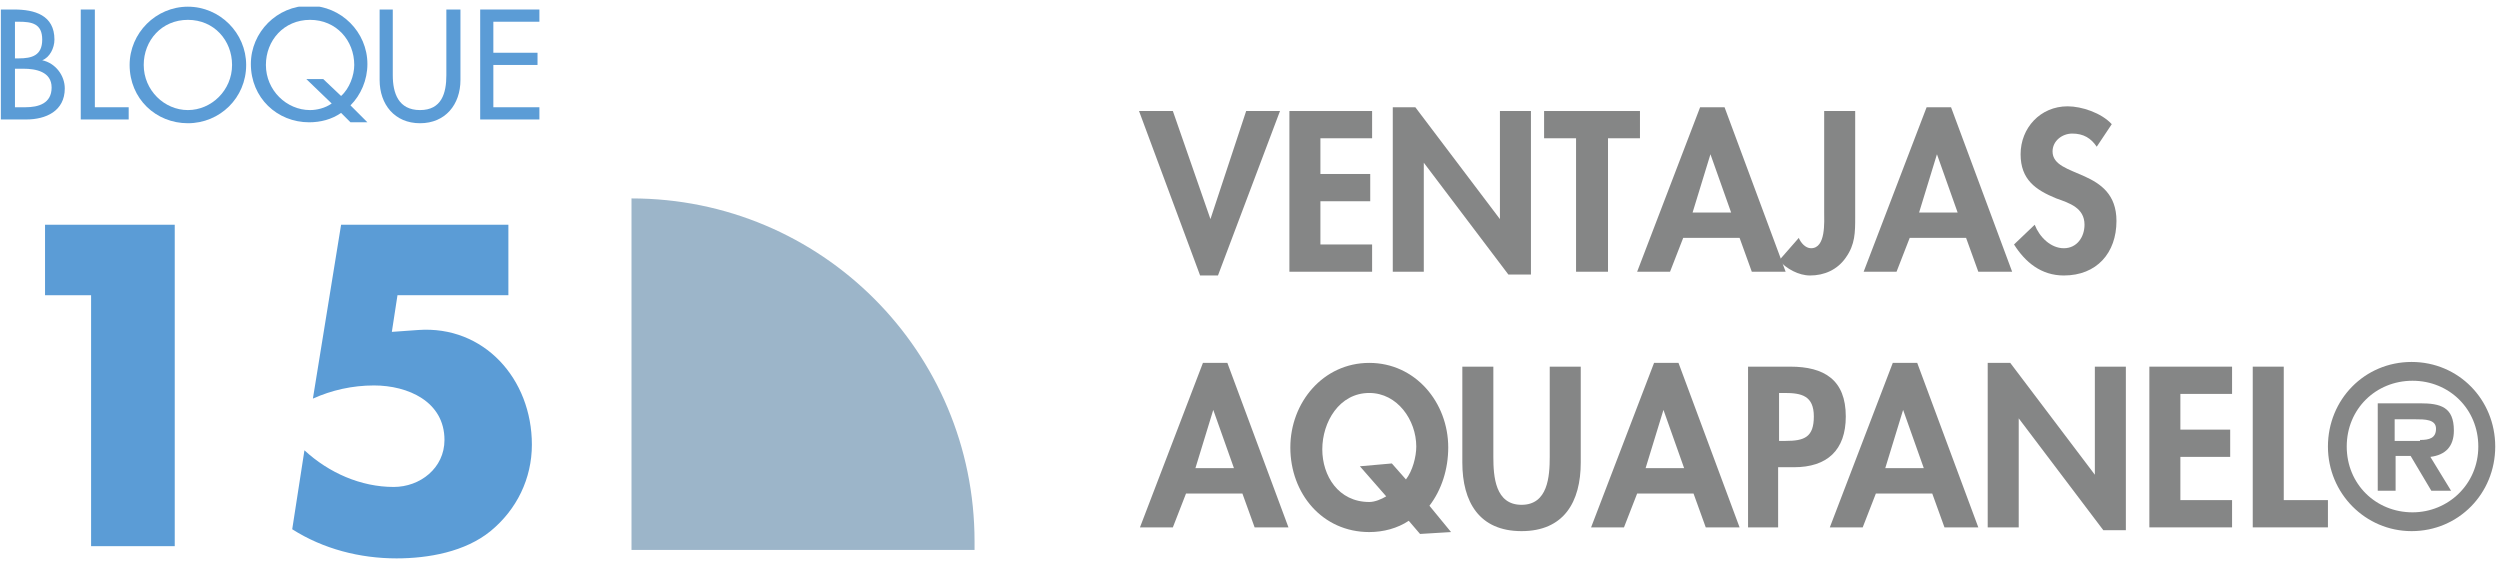 <svg width="266" height="60" viewBox="0 0 266 60" fill="none" xmlns="http://www.w3.org/2000/svg">
<g clip-path="url(#clip0)">
<path d="M0.092 1.012H1.492C3.692 1.012 5.792 1.612 5.792 4.212C5.792 5.112 5.292 6.112 4.492 6.412C5.892 6.712 6.892 8.012 6.892 9.412C6.892 11.812 4.892 12.712 2.792 12.712H0.092V1.012ZM1.592 6.212H1.992C3.392 6.212 4.492 5.912 4.492 4.212C4.492 2.512 3.392 2.312 1.992 2.312H1.592V6.212ZM1.592 11.412H2.692C4.092 11.412 5.492 11.012 5.492 9.312C5.492 7.612 3.792 7.312 2.492 7.312H1.592V11.412Z" fill="#5B9CD6"/>
<path d="M10.092 11.412H13.692V12.712H8.592V1.012H10.092V11.412Z" fill="#5B9CD6"/>
<path d="M26.192 6.912C26.192 10.412 23.392 13.112 19.992 13.112C16.592 13.112 13.792 10.512 13.792 6.912C13.792 3.512 16.592 0.712 19.992 0.712C23.392 0.712 26.192 3.512 26.192 6.912ZM24.692 6.912C24.692 4.312 22.792 2.112 19.992 2.112C17.192 2.112 15.292 4.312 15.292 6.912C15.292 9.612 17.492 11.712 19.992 11.712C22.492 11.712 24.692 9.612 24.692 6.912Z" fill="#5B9CD6"/>
<path d="M37.292 13.012L36.292 12.012C35.292 12.712 34.092 13.012 32.892 13.012C29.492 13.012 26.692 10.412 26.692 6.812C26.692 3.412 29.492 0.612 32.892 0.612C36.292 0.612 39.092 3.412 39.092 6.812C39.092 8.512 38.392 10.112 37.292 11.212L39.092 13.012H37.292ZM36.292 10.212C37.192 9.412 37.692 8.012 37.692 6.912C37.692 4.312 35.792 2.112 32.992 2.112C30.192 2.112 28.292 4.312 28.292 6.912C28.292 9.612 30.492 11.712 32.992 11.712C33.692 11.712 34.592 11.512 35.292 11.012L32.592 8.412H34.392L36.292 10.212Z" fill="#5B9CD6"/>
<path d="M41.792 1.012V8.012C41.792 9.912 42.392 11.712 44.692 11.712C46.992 11.712 47.492 9.912 47.492 8.012V1.012H48.992V8.512C48.992 11.112 47.392 13.112 44.692 13.112C41.992 13.112 40.392 11.112 40.392 8.512V1.012H41.792Z" fill="#5B9CD6"/>
<path d="M51.092 1.012H57.392V2.312H52.492V5.612H57.192V6.912H52.492V11.412H57.392V12.712H51.092V1.012Z" fill="#5B9CD6"/>
<path d="M4.792 31.412V23.912H18.592V58.112H9.692V31.412H4.792Z" fill="#5B9CD6"/>
<path d="M42.292 31.412L41.692 35.312L44.492 35.112C51.492 34.612 56.592 40.312 56.592 47.312C56.592 50.912 54.992 54.212 52.192 56.512C49.492 58.712 45.592 59.412 42.192 59.412C38.292 59.412 34.392 58.412 31.092 56.312L32.392 47.912C34.992 50.312 38.392 51.812 41.892 51.812C44.692 51.812 47.292 49.812 47.292 46.812C47.292 42.712 43.392 41.012 39.792 41.012C37.492 41.012 35.292 41.512 33.292 42.412L36.292 23.912H54.092V31.412H42.292Z" fill="#5B9CD6"/>
<path d="M67.192 21.112V58.512H103.692V57.612C103.692 37.412 87.392 21.112 67.192 21.112Z" fill="#9CB5C9"/>
<path d="M128.792 23.312L132.592 11.812H136.192L129.592 29.312H127.692L121.192 11.812H124.792L128.792 23.312Z" fill="#858686"/>
<path d="M140.492 14.712V18.512H145.792V21.412H140.492V26.012H145.992V28.912H137.192V11.812H145.992V14.712H140.492Z" fill="#858686"/>
<path d="M148.192 11.412H150.592L159.592 23.312V11.812H162.892V29.212H160.492L151.492 17.312V28.912H148.192V11.412Z" fill="#858686"/>
<path d="M170.992 28.912H167.692V14.712H164.292V11.812H174.492V14.712H171.092V28.912H170.992Z" fill="#858686"/>
<path d="M179.092 25.312L177.692 28.912H174.192L180.892 11.412H183.492L189.992 28.912H186.392L185.092 25.312H179.092ZM181.992 16.412L180.092 22.612H184.192L181.992 16.412Z" fill="#858686"/>
<path d="M197.392 23.112C197.392 24.712 197.392 26.012 196.392 27.412C195.492 28.712 194.092 29.312 192.592 29.312C191.392 29.312 190.092 28.612 189.292 27.712L191.392 25.312C191.592 25.812 192.092 26.412 192.692 26.412C194.292 26.412 194.092 23.612 194.092 22.512V11.812H197.392V23.112Z" fill="#858686"/>
<path d="M203.192 25.312L201.792 28.912H198.292L204.992 11.412H207.592L214.092 28.912H210.492L209.192 25.312H203.192ZM206.092 16.412L204.192 22.612H208.292L206.092 16.412Z" fill="#858686"/>
<path d="M223.092 15.612C222.492 14.712 221.692 14.212 220.492 14.212C219.392 14.212 218.392 15.012 218.392 16.112C218.392 19.012 225.192 17.812 225.192 23.512C225.192 26.912 223.092 29.312 219.592 29.312C217.192 29.312 215.492 27.912 214.292 26.012L216.492 23.912C216.992 25.212 218.192 26.412 219.592 26.412C220.992 26.412 221.792 25.212 221.792 23.912C221.792 22.112 220.192 21.612 218.792 21.112C216.592 20.212 214.992 19.112 214.992 16.412C214.992 13.612 217.092 11.312 219.992 11.312C221.492 11.312 223.592 12.012 224.692 13.212L223.092 15.612Z" fill="#858686"/>
<path d="M126.192 52.512L124.792 56.112H121.292L127.992 38.612H130.592L137.092 56.112H133.492L132.192 52.512H126.192ZM129.092 43.612L127.192 49.812H131.292L129.092 43.612Z" fill="#858686"/>
<path d="M151.092 56.812L149.892 55.412C148.692 56.212 147.192 56.612 145.692 56.612C140.692 56.612 137.292 52.512 137.292 47.612C137.292 42.812 140.792 38.612 145.692 38.612C150.592 38.612 154.092 42.812 154.092 47.612C154.092 49.912 153.392 52.112 152.092 53.812L154.392 56.612L151.092 56.812ZM149.592 51.012C150.292 50.112 150.692 48.612 150.692 47.512C150.692 44.712 148.692 41.812 145.692 41.812C142.492 41.812 140.692 44.912 140.692 47.812C140.692 50.612 142.392 53.412 145.692 53.412C146.292 53.412 146.992 53.112 147.492 52.812L144.692 49.612L148.092 49.312L149.592 51.012Z" fill="#858686"/>
<path d="M155.592 39.012H158.892V48.612C158.892 50.712 159.092 53.712 161.892 53.712C164.692 53.712 164.892 50.712 164.892 48.612V39.012H168.192V49.212C168.192 53.412 166.392 56.512 161.892 56.512C157.392 56.512 155.592 53.412 155.592 49.212V39.012Z" fill="#858686"/>
<path d="M174.192 52.512L172.792 56.112H169.292L175.992 38.612H178.592L185.092 56.112H181.492L180.192 52.512H174.192ZM176.992 43.612L175.092 49.812H179.192L176.992 43.612Z" fill="#858686"/>
<path d="M189.292 56.112H185.992V39.012H190.492C194.092 39.012 196.392 40.412 196.392 44.312C196.392 47.912 194.392 49.712 190.892 49.712H189.192V56.112H189.292ZM189.292 46.912H189.992C191.992 46.912 192.992 46.512 192.992 44.312C192.992 42.112 191.692 41.812 189.892 41.812H189.292V46.912Z" fill="#858686"/>
<path d="M199.592 52.512L198.192 56.112H194.692L201.392 38.612H203.992L210.492 56.112H206.892L205.592 52.512H199.592ZM202.492 43.612L200.592 49.812H204.692L202.492 43.612Z" fill="#858686"/>
<path d="M211.492 38.612H213.892L222.892 50.512V39.012H226.192V56.412H223.792L214.792 44.512V56.112H211.492V38.612Z" fill="#858686"/>
<path d="M231.992 41.912V45.712H237.292V48.612H231.992V53.212H237.492V56.112H228.692V39.012H237.492V41.912H231.992Z" fill="#858686"/>
<path d="M242.992 53.212H247.692V56.112H239.692V39.012H242.992V53.212Z" fill="#858686"/>
<path d="M247.692 47.512C247.692 42.512 251.592 38.512 256.592 38.512C261.592 38.512 265.492 42.512 265.492 47.512C265.492 52.512 261.592 56.512 256.592 56.512C251.692 56.512 247.692 52.512 247.692 47.512ZM249.692 47.512C249.692 51.512 252.792 54.512 256.692 54.512C260.492 54.512 263.692 51.512 263.692 47.512C263.692 43.512 260.592 40.512 256.692 40.512C252.792 40.512 249.692 43.512 249.692 47.512ZM260.792 52.212H258.692L256.492 48.512H254.892V52.212H252.992V42.912H257.492C259.692 42.912 261.092 43.312 261.092 45.812C261.092 47.512 260.192 48.412 258.592 48.612L260.792 52.212ZM257.492 46.812C258.492 46.812 259.192 46.612 259.192 45.612C259.192 44.612 257.992 44.612 256.992 44.612H254.792V46.912H257.492V46.812Z" fill="#858686"/>
</g>
<defs>
<clipPath id="clip0">
<rect width="265.5" height="58.7" fill="white" transform="translate(0.092 0.712)"/>
</clipPath>
</defs>
</svg>
